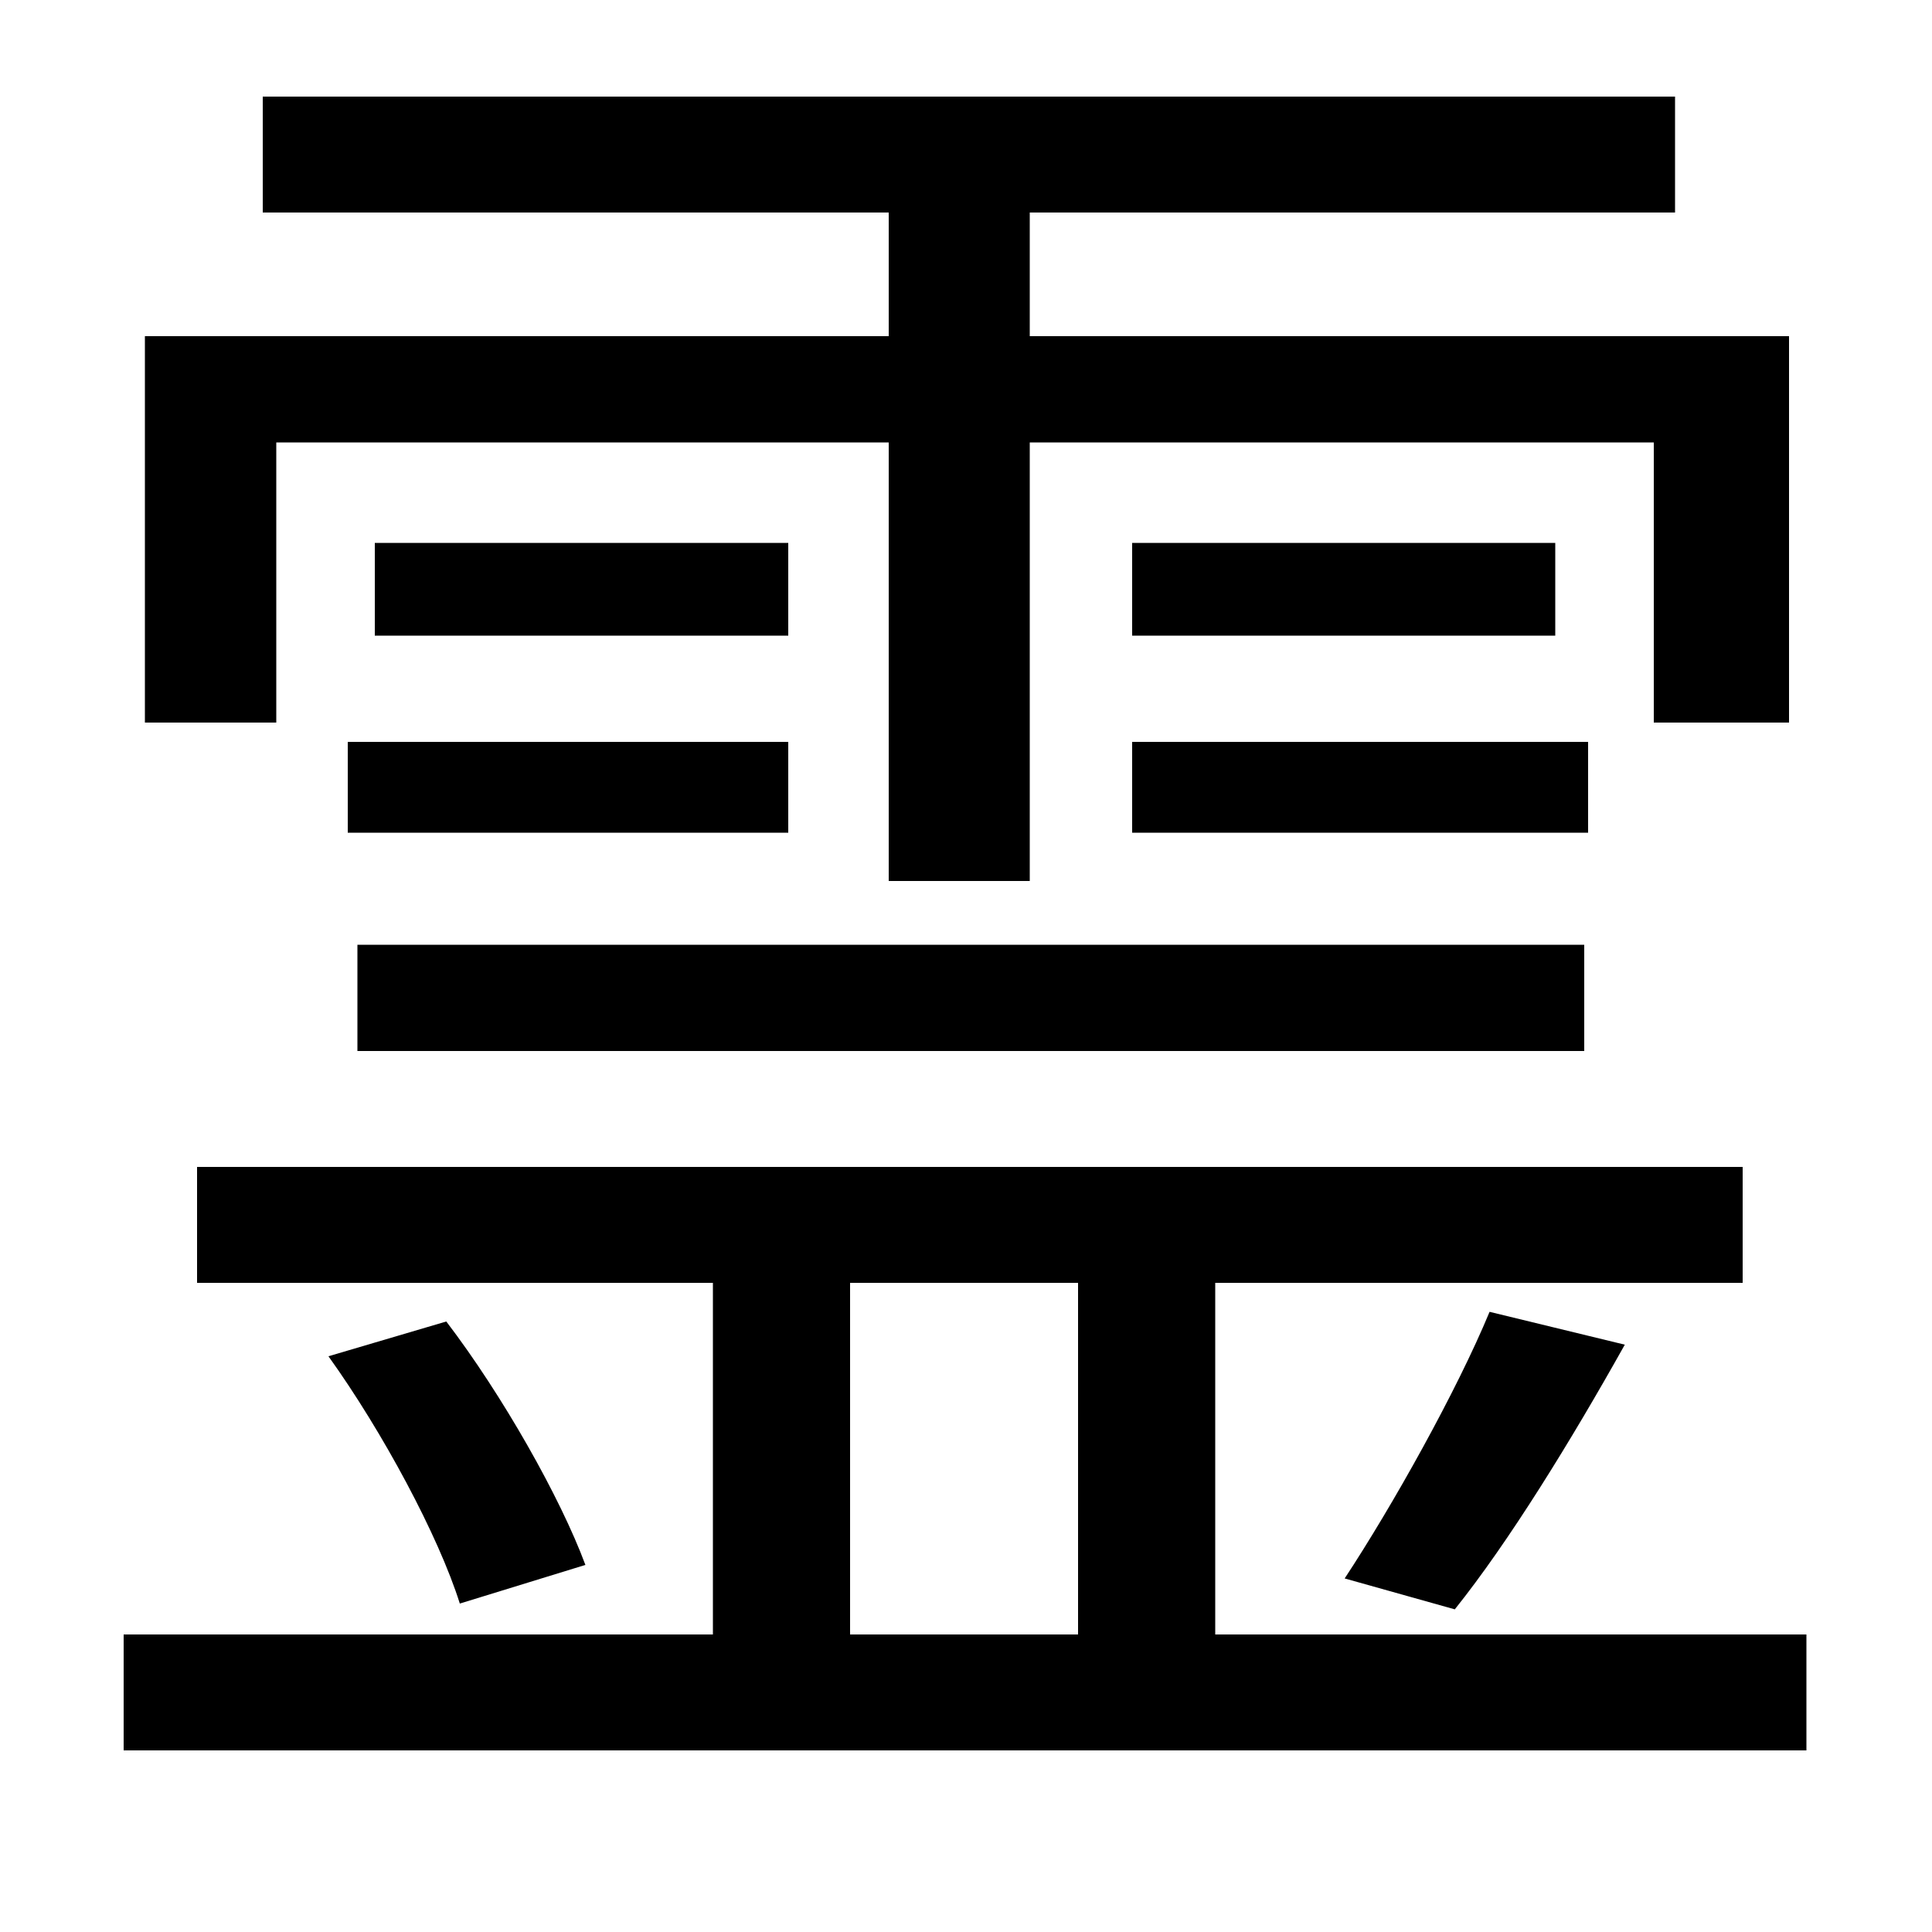 <svg xmlns="http://www.w3.org/2000/svg"
    viewBox="0 0 1000 1000">
  <!--
© 2014-2021 Adobe (http://www.adobe.com/).
Noto is a trademark of Google Inc.
This Font Software is licensed under the SIL Open Font License, Version 1.1. This Font Software is distributed on an "AS IS" BASIS, WITHOUT WARRANTIES OR CONDITIONS OF ANY KIND, either express or implied. See the SIL Open Font License for the specific language, permissions and limitations governing your use of this Font Software.
http://scripts.sil.org/OFL
  -->
<path d="M185 489L185 544 820 544 820 489ZM194 281L194 329 408 329 408 281ZM180 384L180 431 408 431 408 384ZM586 384L586 431 822 431 822 384ZM586 281L586 329 805 329 805 281ZM771 679C754 720 721 779 696 817L753 833C781 798 813 746 841 696ZM170 702C198 741 227 795 238 830L303 810C290 775 260 722 231 684ZM75 174L75 374 143 374 143 229 460 229 460 456 533 456 533 229 856 229 856 374 926 374 926 174 533 174 533 110 867 110 867 50 136 50 136 110 460 110 460 174ZM64 846L64 906 935 906 935 846 629 846 629 664 902 664 902 604 102 604 102 664 369 664 369 846ZM440 664L558 664 558 846 440 846Z"/>
</svg>